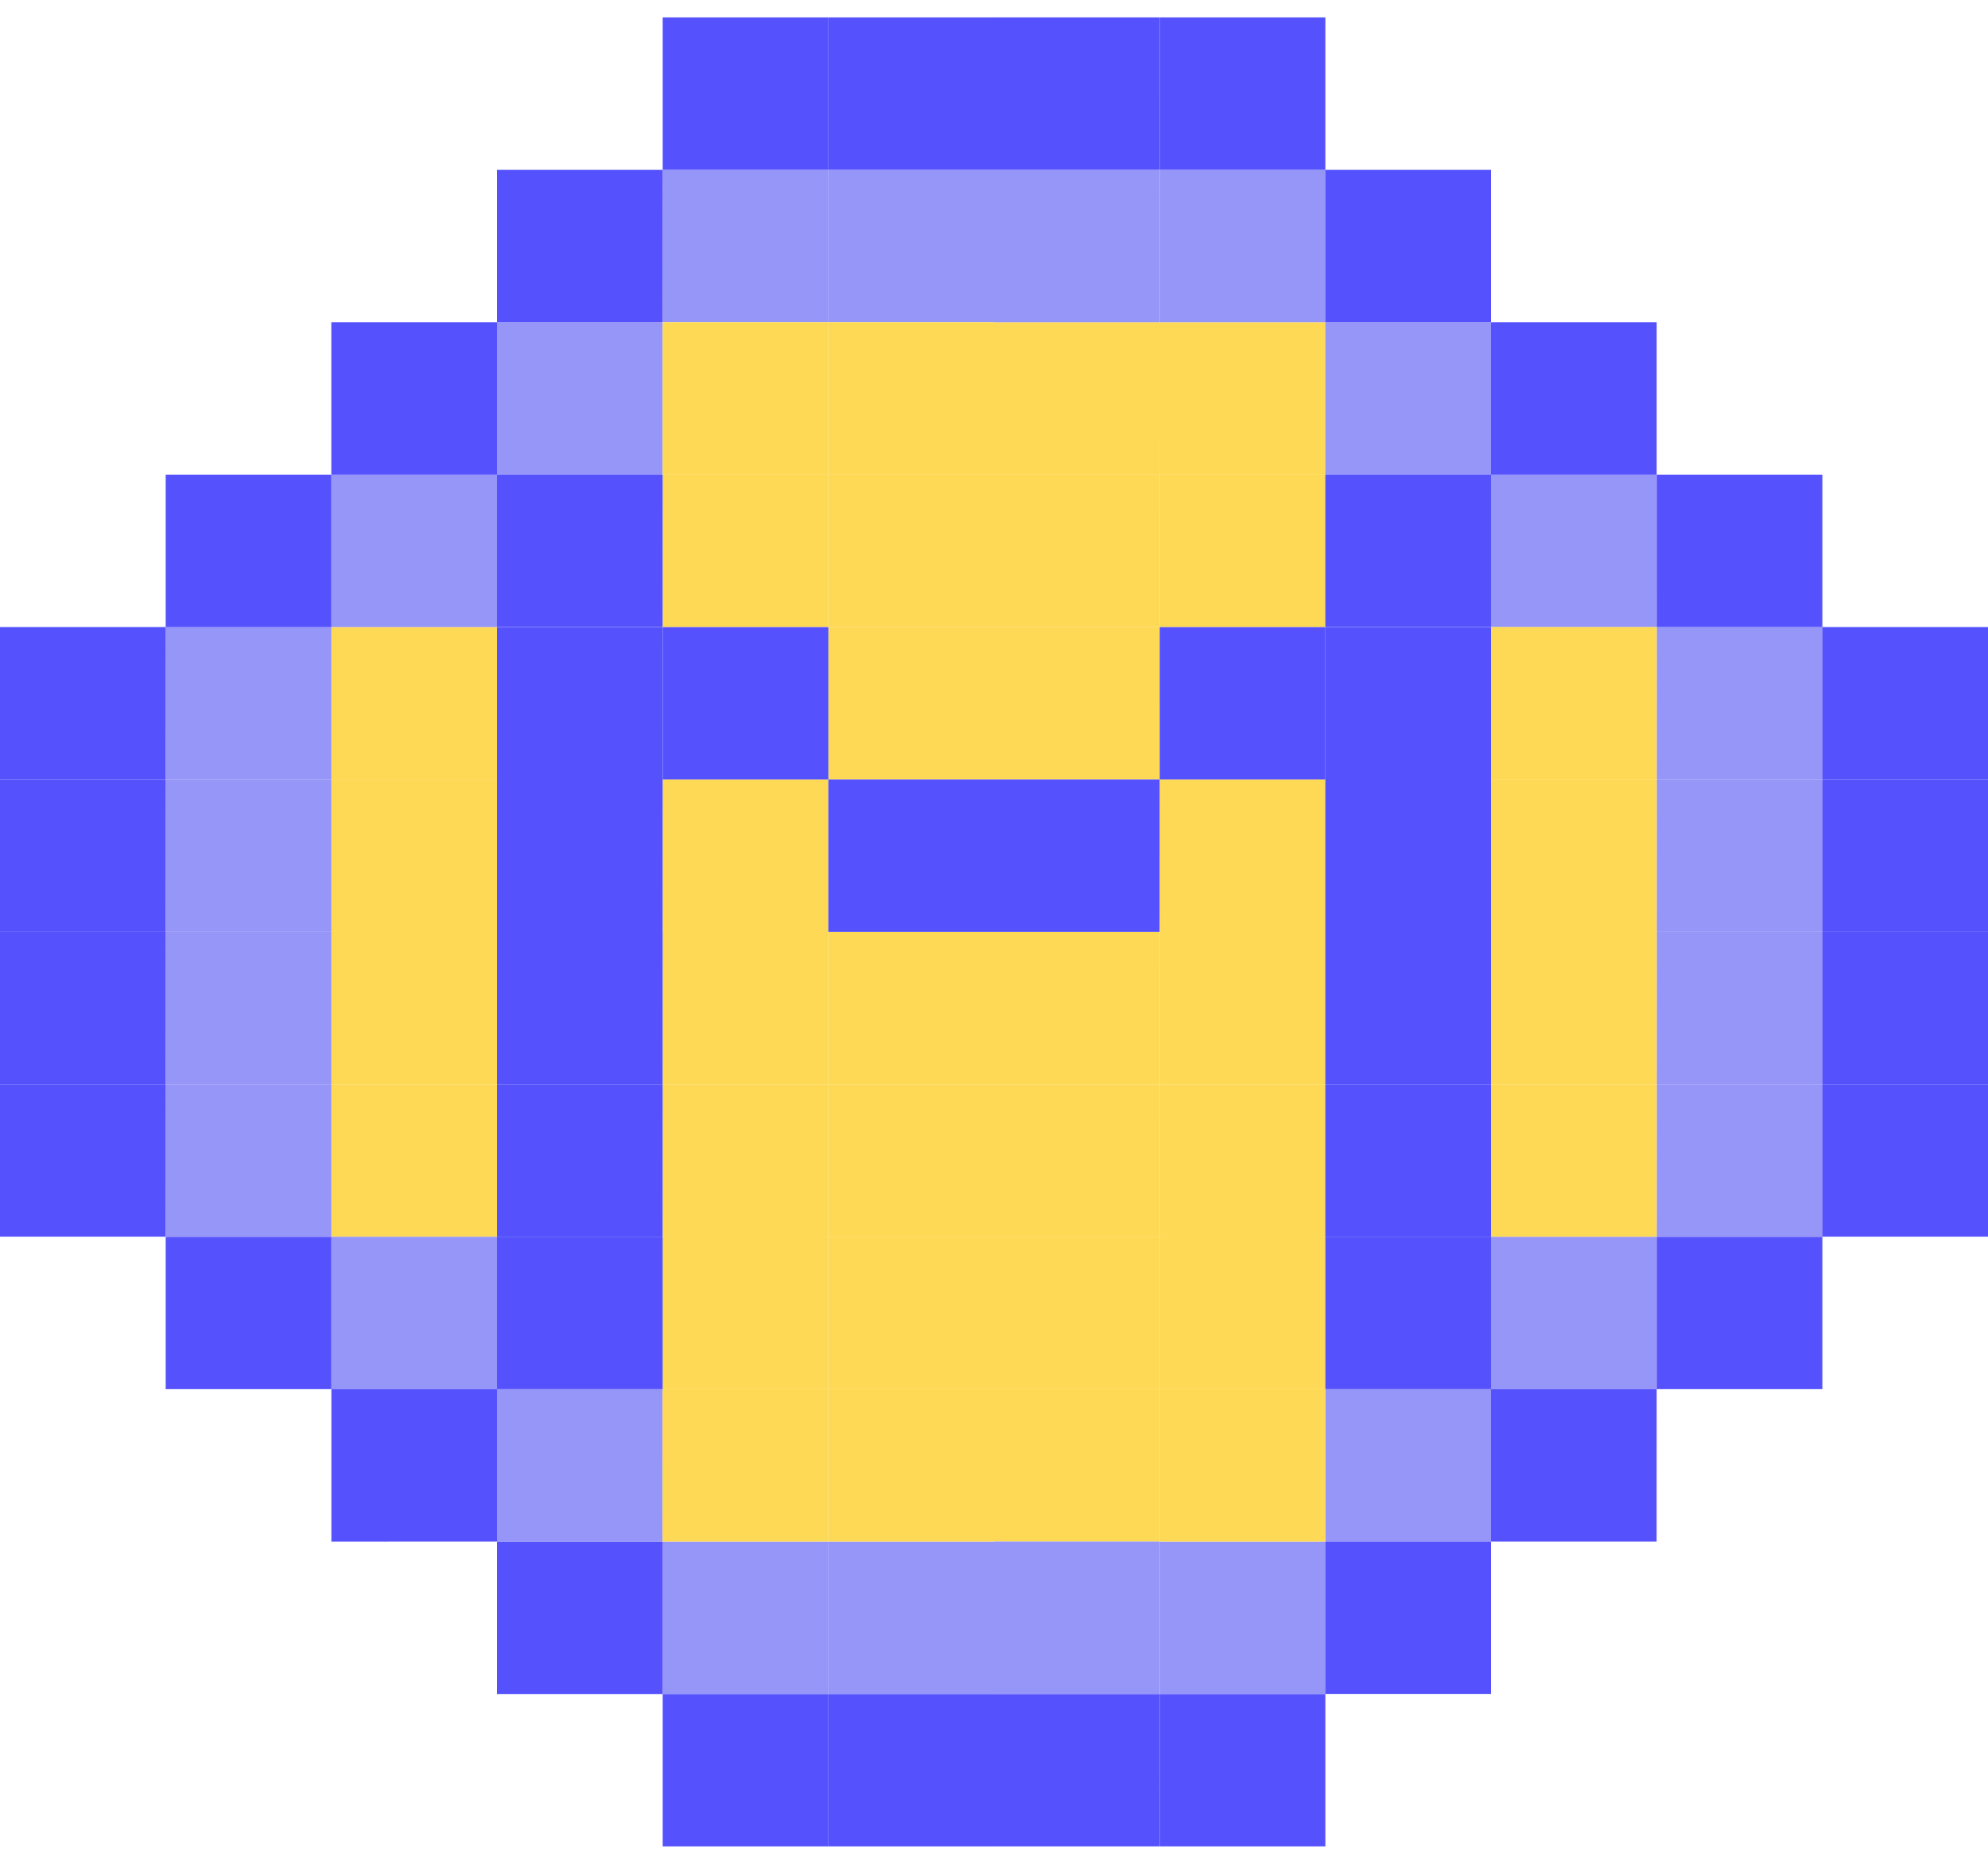 <svg xmlns="http://www.w3.org/2000/svg" viewBox="0 0 32 30"><path fill="#FED955" d="M8 12.546H5.333v-2.453H8zm0 4.908H5.333V15H8zM8 15H5.333v-2.453H8z"/><path fill="#FED955" d="M8 19.906H5.333v-2.453H8zM18.666 7.64H16V5.187h2.667zm.001 14.72H16v2.453h2.667zm2.667-14.72h-2.667V5.187h2.667z"/><path fill="#9695F8" d="M24 7.64h-2.667V5.187H24zm-16 0h2.667V5.187H8zm16 14.72h2.667v-2.453H24zm-16 0H5.333v-2.453H8zM21.334 5.187h-2.667V2.734h2.667z"/><path fill="#5552FD" d="M21.334 2.734h-2.667V.28h2.667zm0 26.986h-2.667v-2.453h2.667z"/><path fill="#9695F8" d="M21.334 27.266h-2.667v-2.453h2.667zM16 5.187h-2.667V2.734H16z"/><path fill="#5552FD" d="M16 2.734h-2.667V.28H16zm0 26.986h-2.667v-2.453H16z"/><path fill="#9695F8" d="M16 27.266h-2.667v-2.453H16zm2.666-22.079H16V2.734h2.667z"/><path fill="#5552FD" d="M18.666 2.734H16V.28h2.667zm0 26.986H16v-2.453h2.667z"/><path fill="#9695F8" d="M18.666 27.266H16v-2.453h2.667zM13.334 5.187h-2.667V2.734h2.667z"/><path fill="#5552FD" d="M13.334 2.734h-2.667V.28h2.667zm0 26.986h-2.667v-2.453h2.667z"/><path fill="#9695F8" d="M13.334 27.266h-2.667v-2.453h2.667zm13.332-17.172H24V7.64h2.667zm-21.333-.001H8V7.64H5.333zm16 14.721H24V22.36h-2.667zm-10.667-.001H8V22.36h2.667zm18.668-12.267h-2.667v-2.453h2.667zm-24 0H2.667v-2.453h2.667z"/><path fill="#5552FD" d="M2.666 12.546H0v-2.453h2.667zm2.668-2.452H2.667V7.64h2.667zm21.333-.001h2.667V7.64h-2.667zM24 27.266h-2.667v-2.453H24zM2.667 22.36v-2.453h2.667v2.453zM8 7.64H5.333V5.187H8zm16 0h2.667V5.187H24zm2.666 17.173H24V22.36h2.667zm-21.332.001V22.36H8v2.453zm5.332-19.627H8V2.734h2.667zm10.667 0H24V2.734h-2.667zm8.001 17.173h-2.667v-2.453h2.667zM8 27.267v-2.453h2.667v2.453zm24-14.721h-2.667v-2.453H32z"/><path fill="#9695F8" d="M29.334 15h-2.667v-2.453h2.667zm-24 0H2.667v-2.453h2.667z"/><path fill="#5552FD" d="M2.666 15H0v-2.453h2.667zM32 15h-2.667v-2.453H32z"/><path fill="#9695F8" d="M29.334 17.454h-2.667V15h2.667zm-24 0H2.667V15h2.667z"/><path fill="#5552FD" d="M2.666 17.454H0V15h2.667zm29.334 0h-2.667V15H32z"/><path fill="#9695F8" d="M29.334 19.906h-2.667v-2.453h2.667zm-24 0H2.667v-2.453h2.667z"/><path fill="#5552FD" d="M2.666 19.906H0v-2.453h2.667zm29.334 0h-2.667v-2.453H32z"/><path fill="#FED955" d="M21.333 22.36h-2.667v2.453h2.667zm-2.667-9.814H16v-2.453h2.667zm0 4.908H16V15h2.667z"/><path fill="#FED955" d="M18.666 19.906H16v-2.453h2.667zm0-9.812H16V7.64h2.667zm.001 9.813H16v2.453h2.667zm-5.333-2.453h-2.667V15h2.667zm0-2.454h-2.667v-2.453h2.667z"/><path fill="#FED955" d="M13.334 19.906h-2.667v-2.453h2.667zm0-9.812h-2.667V7.64h2.667zm-.001 9.813h-2.667v2.453h2.667zm8.001-2.453h-2.667V15h2.667zm0-2.454h-2.667v-2.453h2.667z"/><path fill="#FED955" d="M21.334 19.906h-2.667v-2.453h2.667zm0-9.812h-2.667V7.64h2.667zm-.001 9.813h-2.667v2.453h2.667zM16 7.64h-2.667V5.187H16zm0 14.72h-2.667v2.453H16z"/><path fill="#FED955" d="M13.334 7.64h-2.667V5.187h2.667zm-.001 14.72h-2.667v2.453h2.667zM16 12.546h-2.667v-2.453H16zm0 4.908h-2.667V15H16z"/><path fill="#5552FD" d="M13.334 12.547h-2.667v-2.453h2.667zM18.666 15H16v-2.453h2.667zM24 12.547h-2.667v-2.453H24zm0 4.907h-2.667V15H24zM24 15h-2.667v-2.453H24z"/><path fill="#5552FD" d="M24 19.906h-2.667v-2.453H24zm0-9.813h-2.667V7.64H24zm0 9.814h-2.667v2.453H24zm-13.334-7.36H8v-2.453h2.667zm0 4.907H8V15h2.667zm0-2.454H8v-2.453h2.667z"/><path fill="#5552FD" d="M10.666 19.906H8v-2.453h2.667zm0-9.813H8V7.64h2.667zm.001 9.814H8v2.453h2.667zm10.667-7.36h-2.667v-2.453h2.667zM16 15h-2.667v-2.453H16z"/><path fill="#FED955" d="M16 19.906h-2.667v-2.453H16zm0-9.812h-2.667V7.64H16zm0 9.813h-2.667v2.453H16zm10.666-7.361H24v-2.453h2.667zm0 4.908H24V15h2.667zm0-2.454H24v-2.453h2.667z"/><path fill="#FED955" d="M26.666 19.906H24v-2.453h2.667z"/></svg>
